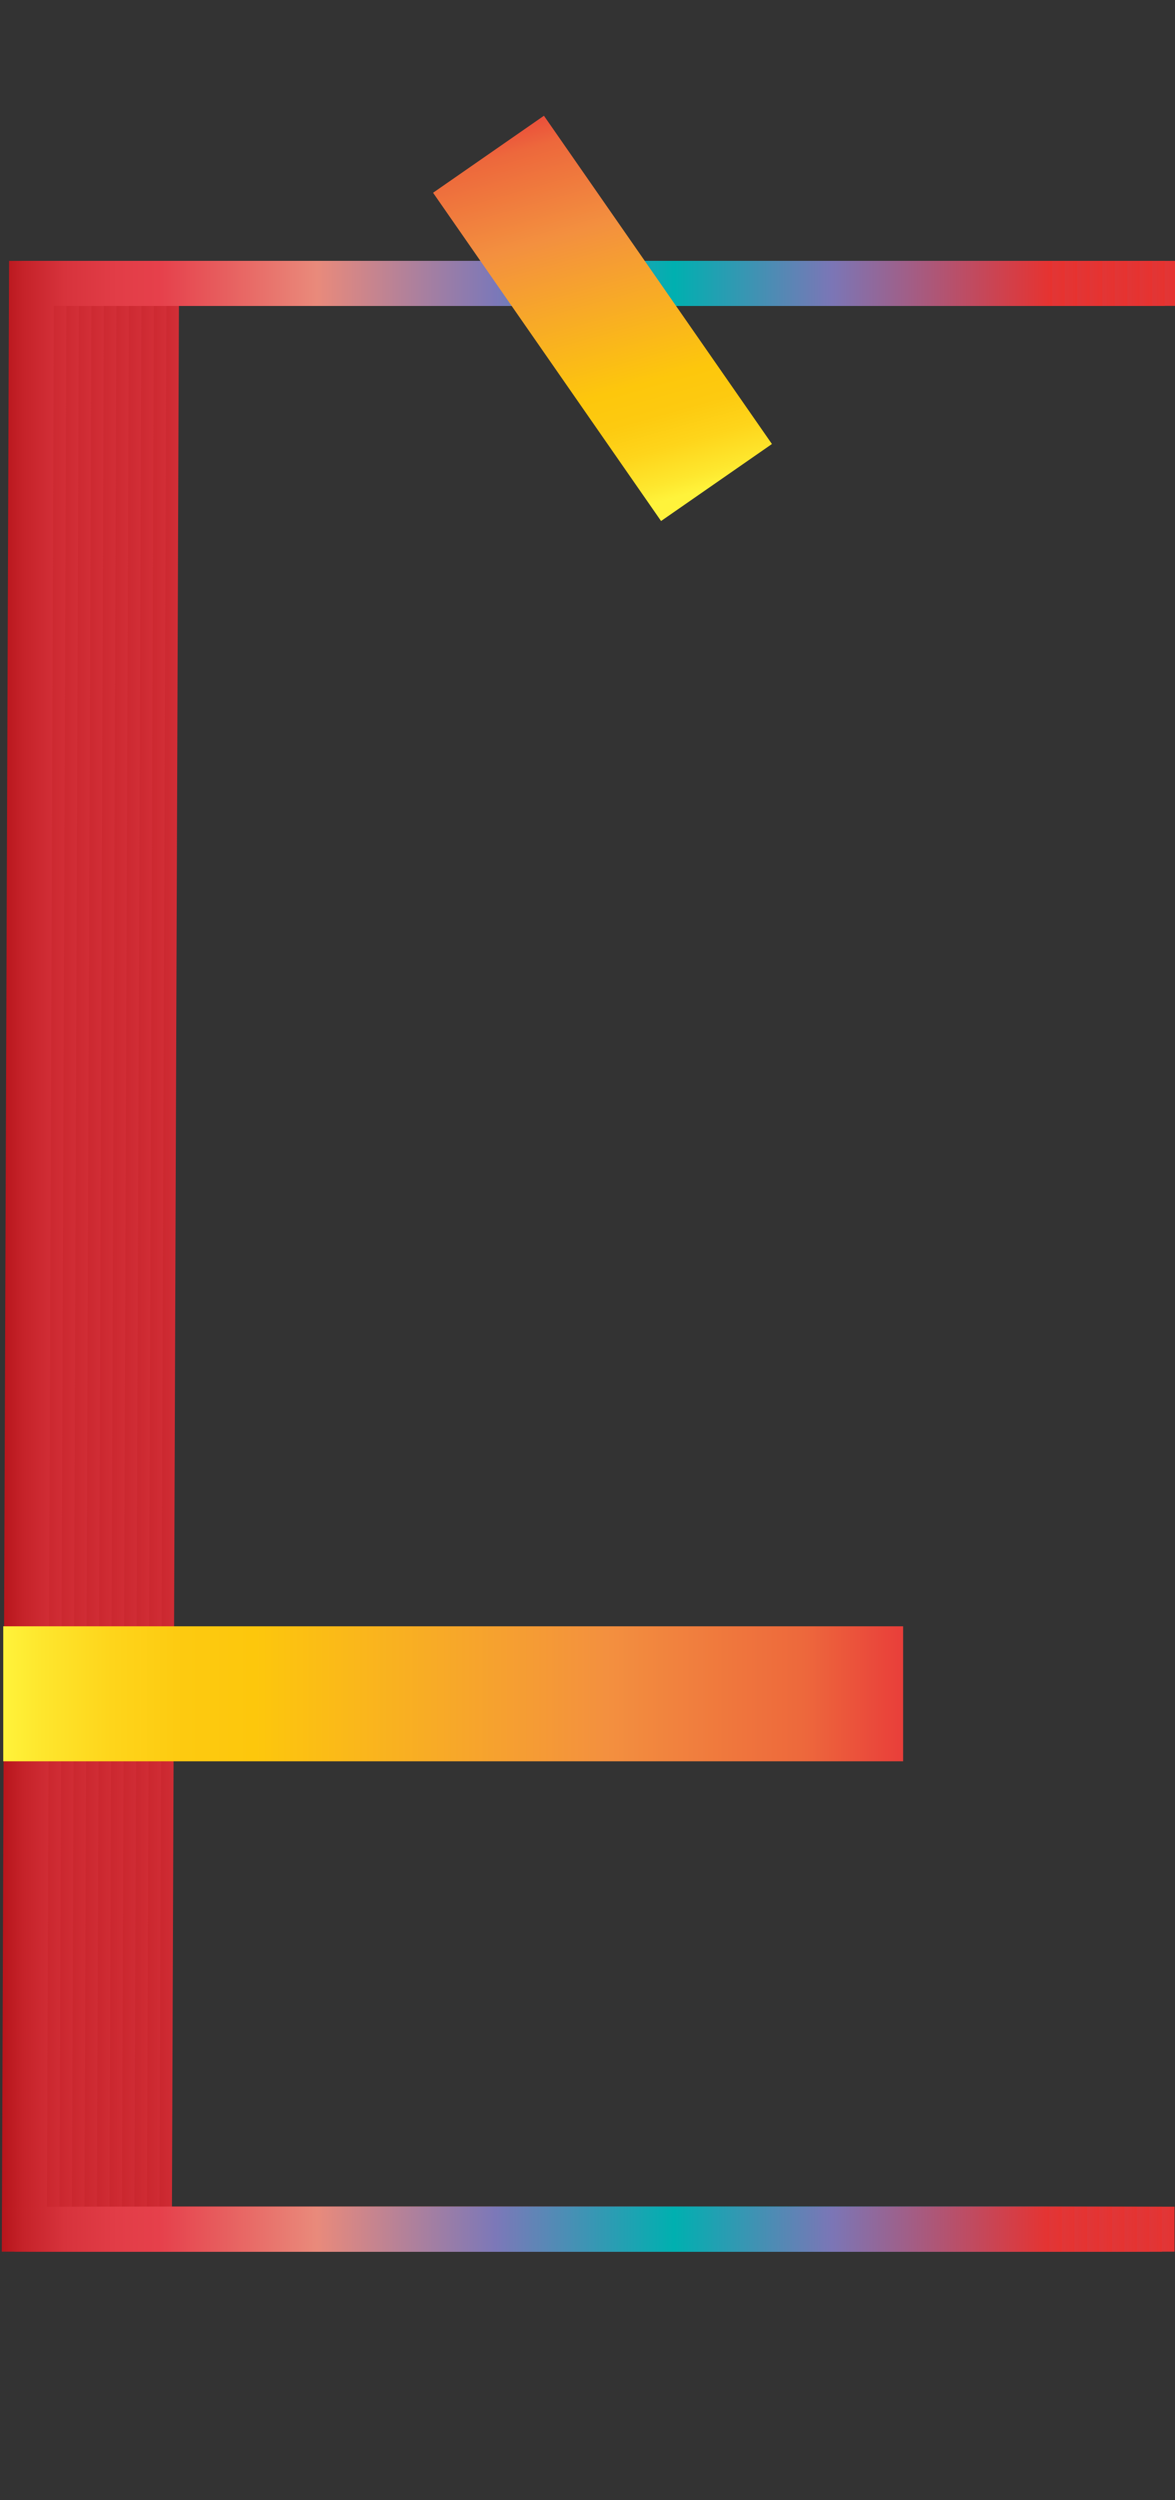 <svg data-name="Layer 2" xmlns="http://www.w3.org/2000/svg" xmlns:xlink="http://www.w3.org/1999/xlink" width="94" height="200" viewBox="0 0 94 200"><rect x="0" y="0" width="94" height="200" fill="#333333" stroke="none"/><defs><linearGradient id="a" data-name="Red, Purple, Blue" x1="2666.22" y1="100.5" x2="2582.19" y2="100.5" gradientTransform="rotate(180 1338.185 100.5)" gradientUnits="userSpaceOnUse"><stop offset="0" stop-color="#b7151b"/><stop offset=".02" stop-color="#c52229"/><stop offset=".06" stop-color="#d7333c"/><stop offset=".11" stop-color="#e23d47"/><stop offset=".15" stop-color="#e6404b"/><stop offset=".3" stop-color="#e98a7b"/><stop offset=".47" stop-color="#7c78b8"/><stop offset=".64" stop-color="#00b0b0"/><stop offset=".79" stop-color="#7b76b6"/><stop offset="1" stop-color="#e7322f"/></linearGradient><linearGradient id="c" x1="2667.22" y1="100.5" x2="2583.19" y2="100.5" xlink:href="#a"/><linearGradient id="d" x1="2668.22" y1="100.5" x2="2584.19" y2="100.5" xlink:href="#a"/><linearGradient id="e" x1="2669.22" y1="100.5" x2="2585.19" y2="100.5" xlink:href="#a"/><linearGradient id="f" x1="2670.22" y1="100.5" x2="2586.19" y2="100.5" xlink:href="#a"/><linearGradient id="g" x1="2671.22" y1="100.5" x2="2587.19" y2="100.5" xlink:href="#a"/><linearGradient id="h" x1="2672.22" y1="100.5" x2="2588.19" y2="100.5" xlink:href="#a"/><linearGradient id="i" x1="2673.22" y1="100.5" x2="2589.19" y2="100.5" xlink:href="#a"/><linearGradient id="j" x1="2674.22" y1="100.5" x2="2590.19" y2="100.5" xlink:href="#a"/><linearGradient id="k" x1="2675.22" y1="100.5" x2="2591.19" y2="100.5" xlink:href="#a"/><linearGradient id="l" x1="2676.22" y1="100.5" x2="2592.19" y2="100.5" xlink:href="#a"/><linearGradient id="b" data-name="Orange, Yellow" x1=".26" y1="135.5" x2="72.25" y2="135.5" gradientUnits="userSpaceOnUse"><stop offset="0" stop-color="#fff33b"/><stop offset=".04" stop-color="#fee72e"/><stop offset=".12" stop-color="#fed51b"/><stop offset=".2" stop-color="#fdca10"/><stop offset=".28" stop-color="#fdc70c"/><stop offset=".67" stop-color="#f3903f"/><stop offset=".89" stop-color="#ed683c"/><stop offset="1" stop-color="#e93e3a"/></linearGradient><linearGradient id="m" x1="-237.91" y1="254.07" x2="-204.16" y2="254.07" gradientTransform="scale(-1 1) rotate(-74.3 -286.21 24.724)" xlink:href="#b"/></defs><title>_</title><g fill="none" stroke-miterlimit="10" stroke-width="3.6"><path stroke="url(#a)" d="M94.18 22.67H12.52l-.57 155.66h82.01"/><path stroke="url(#c)" d="M93.18 22.67H11.52l-.57 155.66h82.01"/><path stroke="url(#d)" d="M92.18 22.67H10.52l-.57 155.66h82.01"/><path stroke="url(#e)" d="M91.18 22.67H9.52l-.57 155.66h82.01"/><path stroke="url(#f)" d="M90.18 22.67H8.52l-.57 155.66h82.01"/><path stroke="url(#g)" d="M89.18 22.67H7.52l-.57 155.66h82.01"/><path stroke="url(#h)" d="M88.18 22.67H6.52l-.57 155.66h82.01"/><path stroke="url(#i)" d="M87.18 22.67H5.52l-.57 155.66h82.01"/><path stroke="url(#j)" d="M86.18 22.67H4.52l-.57 155.66h82.01"/><path stroke="url(#k)" d="M85.18 22.67H3.52l-.57 155.66h82.01"/><path stroke="url(#l)" d="M84.18 22.67H2.52l-.57 155.66h82.01"/></g><path fill="none" stroke-miterlimit="10" stroke-width="10.8" stroke="url(#b)" d="M.26 135.5h71.99"/><path fill="none" stroke-miterlimit="10" stroke-width="10.8" stroke="url(#m)" d="M57.32 38.6L39.08 12.34"/></svg>